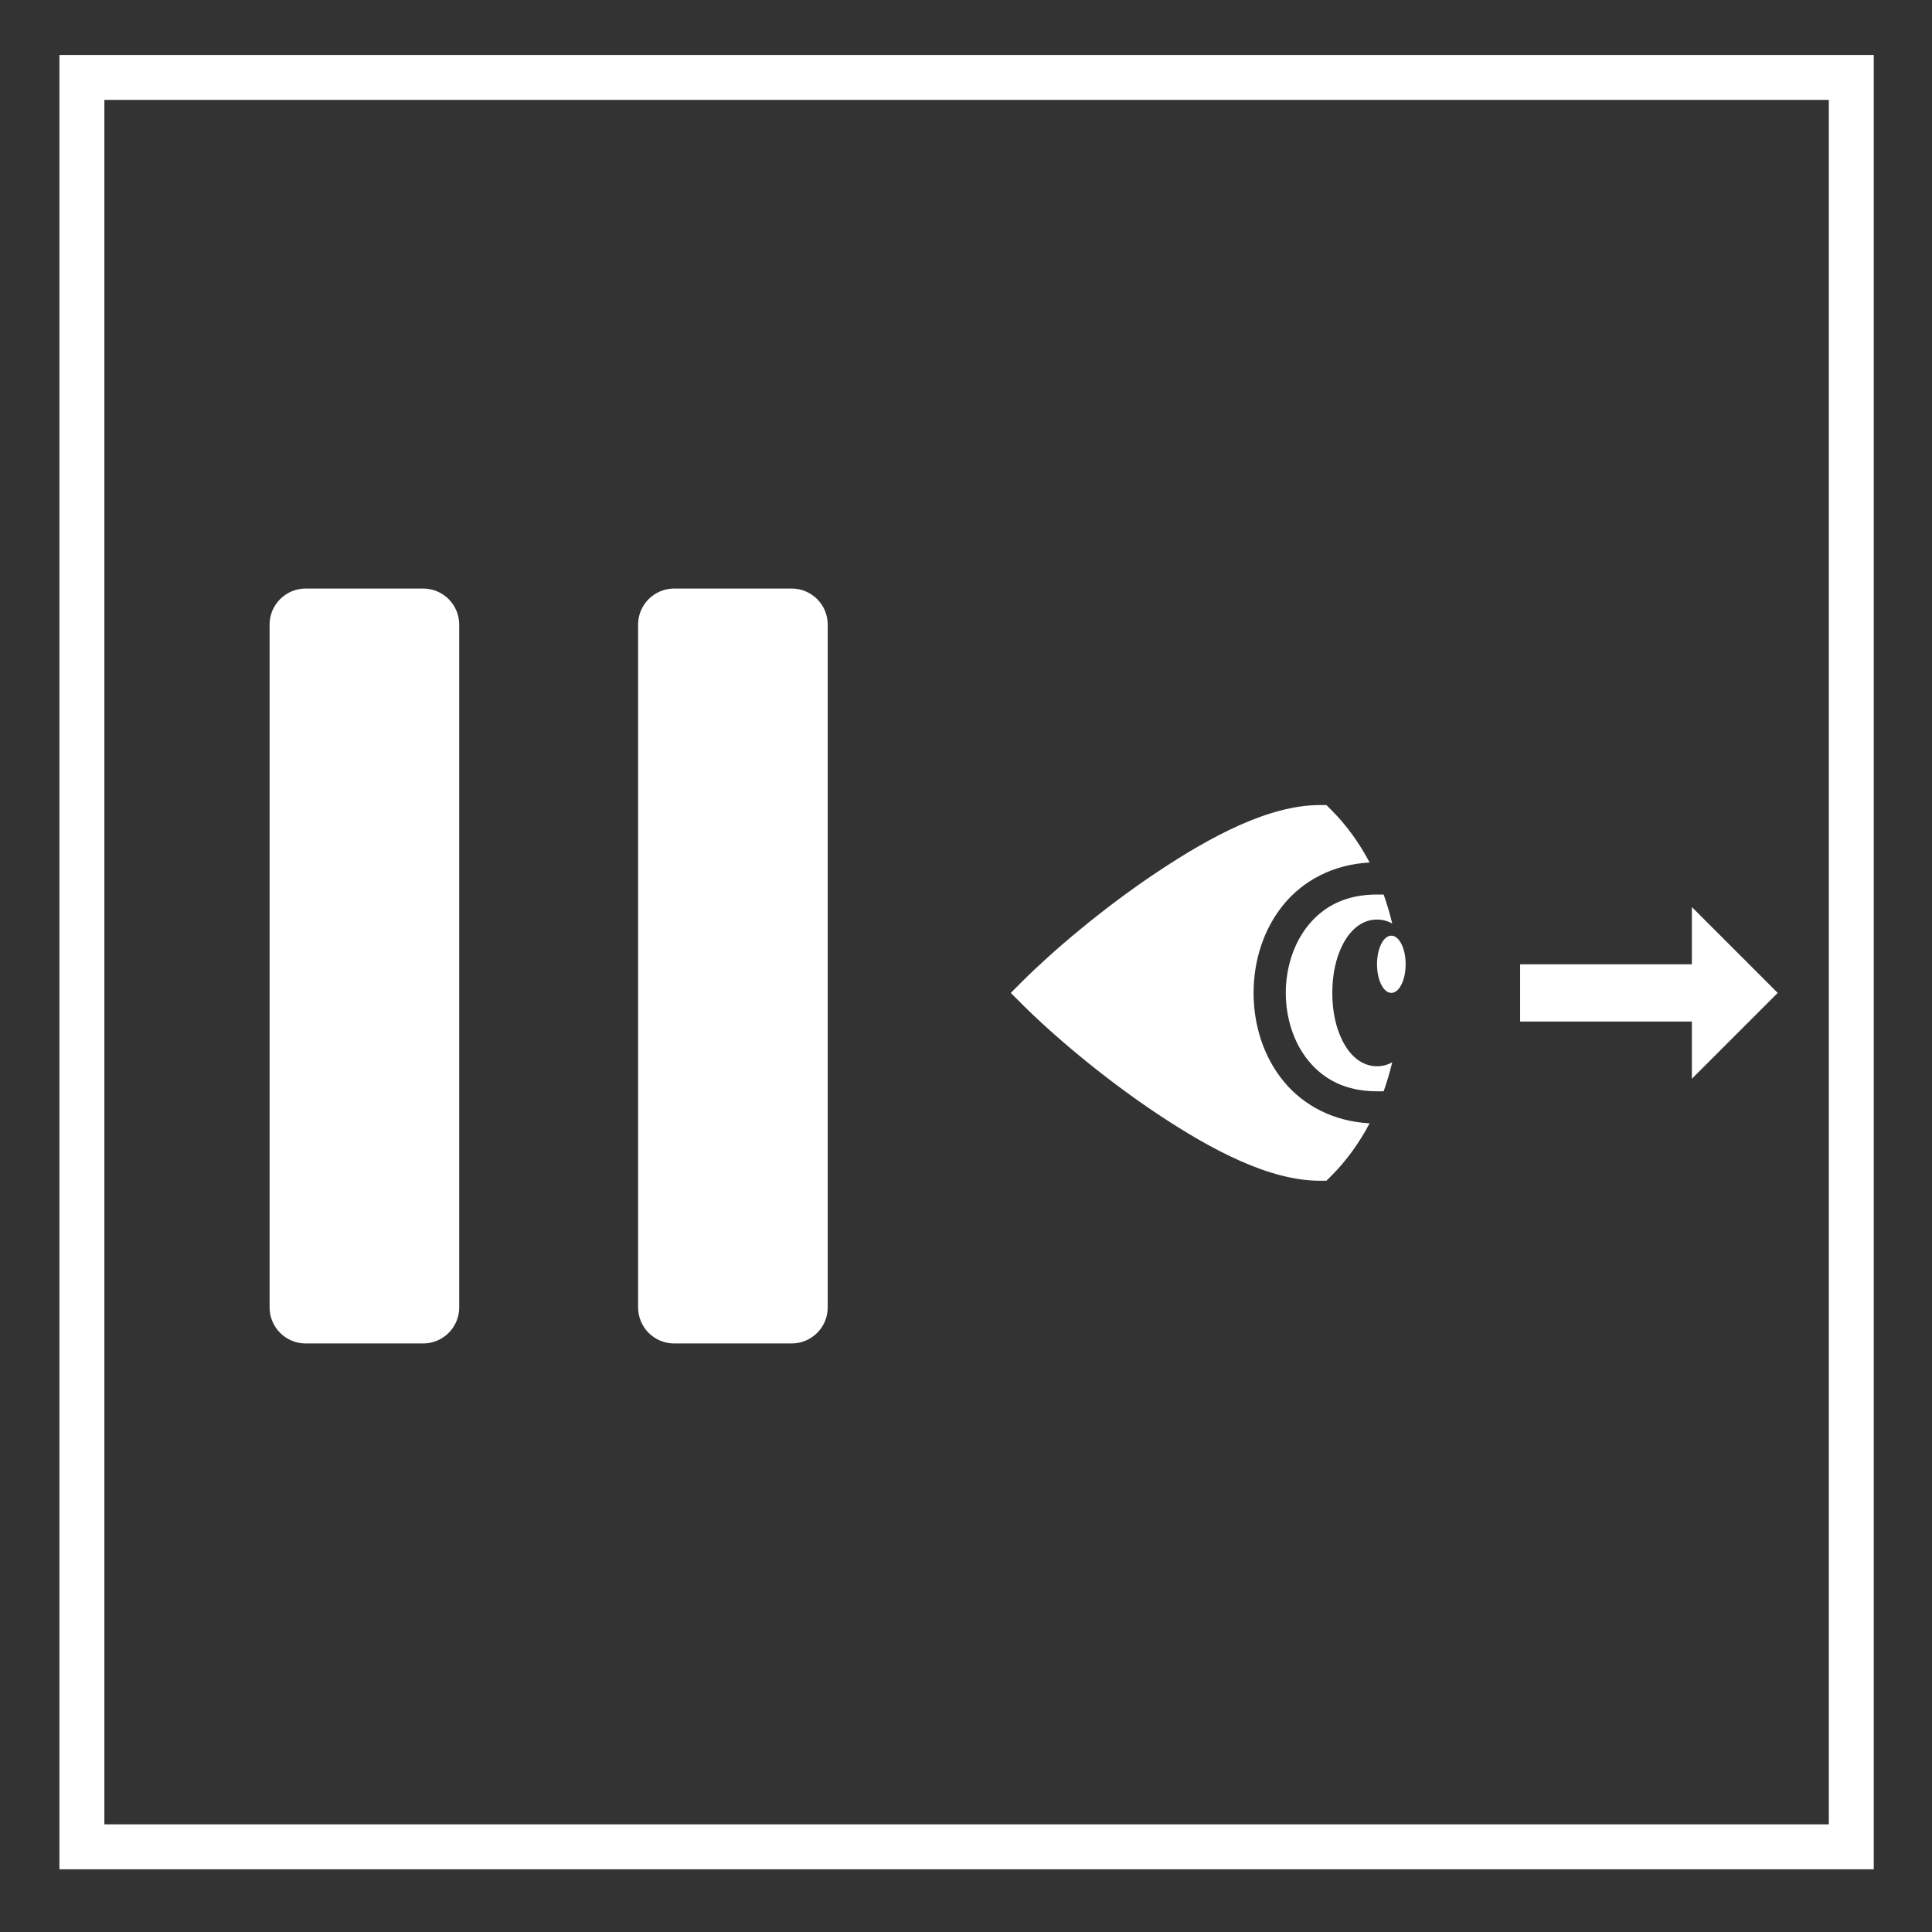 <?xml version="1.0" encoding="UTF-8" standalone="no" ?>
<!DOCTYPE svg PUBLIC "-//W3C//DTD SVG 1.1//EN" "http://www.w3.org/Graphics/SVG/1.1/DTD/svg11.dtd">
<svg xmlns="http://www.w3.org/2000/svg" xmlns:xlink="http://www.w3.org/1999/xlink" version="1.1" width="1080" height="1080" viewBox="0 0 1080 1080" xml:space="preserve">
<rect x="0" y="0" width="1080" height="1080" fill="#333333" stroke="none"/>
<desc>Created with Fabric.js 5.2.4</desc>
<defs>
</defs>
<g transform="matrix(1 0 0 1 540 540)" id="31750e83-07be-4076-af2d-85905967f349"  >
<rect style="stroke: none; stroke-width: 1; stroke-dasharray: none; stroke-linecap: butt; stroke-dashoffset: 0; stroke-linejoin: miter; stroke-miterlimit: 4; fill: rgb(255,255,255); fill-rule: nonzero; opacity: 1; visibility: hidden;" vector-effect="non-scaling-stroke"  x="-540" y="-540" rx="0" ry="0" width="1080" height="1080" />
</g>
<g transform="matrix(1 0 0 1 540 540)" id="8beb0f95-de1e-4fe2-8ec3-6addb84e0f80"  >
</g>
<g transform="matrix(1 0 0 1 556.54 470.81)"  >
<rect style="stroke: none; stroke-width: 1; stroke-dasharray: none; stroke-linecap: butt; stroke-dashoffset: 0; stroke-linejoin: miter; stroke-miterlimit: 4; fill: rgb(255,255,255); fill-rule: nonzero; opacity: 1; visibility: hidden;" vector-effect="non-scaling-stroke"  x="-540" y="-540" rx="0" ry="0" width="1080" height="1080" />
</g>
<g transform="matrix(12.56 0 0 12.56 540.33 537.83)"  >
<path style="stroke: rgb(255,255,255); stroke-width: 0; stroke-dasharray: none; stroke-linecap: butt; stroke-dashoffset: 0; stroke-linejoin: miter; stroke-miterlimit: 4; fill: rgb(255,255,255); fill-rule: nonzero; opacity: 1;" vector-effect="non-scaling-stroke"  transform=" translate(-50, -50)" d="M 90.375 90.375 L 9.625 90.375 L 9.625 9.625 L 90.375 9.625 L 90.375 90.375 z M 11.625 88.375 L 88.375 88.375 L 88.375 11.625 L 11.625 11.625 L 11.625 88.375 z" stroke-linecap="round" />
</g>
<g transform="matrix(1 0 0 1 306.7 540)"  >
<path style="stroke: rgb(0,0,0); stroke-width: 0; stroke-dasharray: none; stroke-linecap: butt; stroke-dashoffset: 0; stroke-linejoin: miter; stroke-miterlimit: 4; fill: rgb(255,255,255); fill-rule: nonzero; opacity: 1;" vector-effect="non-scaling-stroke"  transform=" translate(-256, -256)" d="M 120.16 45 C 109.026 45.001 100.001 54.026 100 65.16 L 100 446.84 C 100.001 457.974 109.026 466.999 120.16 467 L 185.84 467 C 196.974 466.999 205.999 457.974 206 446.84 L 206 65.16 C 205.999 54.026 196.974 45.001 185.84 45 L 120.16 45 z M 326.16 45 C 315.026 45.001 306.001 54.026 306 65.16 L 306 446.84 C 306.001 457.974 315.026 466.999 326.16 467 L 391.84 467 C 402.974 466.999 411.999 457.974 412 446.84 L 412 65.16 C 411.999 54.026 402.974 45.001 391.84 45 L 326.16 45 z" stroke-linecap="round" />
</g>
<g transform="matrix(1 0 0 1 779.4 555.04)"  >
<path style="stroke: rgb(0,0,0); stroke-width: 0; stroke-dasharray: none; stroke-linecap: butt; stroke-dashoffset: 0; stroke-linejoin: miter; stroke-miterlimit: 4; fill: rgb(255,255,255); fill-rule: nonzero; opacity: 1;" vector-effect="non-scaling-stroke"  transform=" translate(-249.64, -256)" d="M 208 151 C 180 151 147.622 168.102 117.008 188.512 C 86.393 208.922 58.168 233.106 41.638 249.637 L 35.27 256 L 41.637 262.363 C 58.167 278.893 86.393 303.079 117.007 323.488 C 147.623 343.898 180 361 208 361 L 211.73 361 L 214.363 358.363 C 223.007 349.72 230.15 339.743 235.853 328.893 C 215.383 327.815 198.937 318.783 188.086 305.763 C 176.512 291.872 171 273.874 171 256 C 171 238.125 176.512 220.127 188.086 206.238 C 198.936 193.218 215.383 184.185 235.854 183.108 C 230.15 172.258 223.007 162.28 214.364 153.638 L 211.728 151 L 208 151 z M 240 201 C 222.4 201 210.34 207.65 201.914 217.762 C 193.488 227.872 189 241.875 189 256 C 189 270.125 193.488 284.127 201.914 294.238 C 210.34 304.348 222.4 311 240 311 L 243.7 311 C 245.59 305.724 247.185 300.315 248.496 294.818 C 245.996 296.178 243.172 297 240 297 C 230.718 297 224.35 290.08 220.637 282.652 C 216.922 275.224 215 266.052 215 256 C 215 245.947 216.922 236.776 220.637 229.348 C 224.35 221.918 230.717 215 240 215 C 243.172 215 245.995 215.822 248.496 217.182 C 247.186 211.685 245.591 206.276 243.699 201 L 240 201 z M 416 208 L 416 240 L 320 240 L 320 272 L 416 272 L 416 304 L 464 256 L 416 208 z M 248 224 C 243.582 224 240 231.163 240 240 C 240 248.837 243.582 256 248 256 C 252.418 256 256 248.837 256 240 C 256 231.163 252.418 224 248 224 z" stroke-linecap="round" />
</g>
</svg>